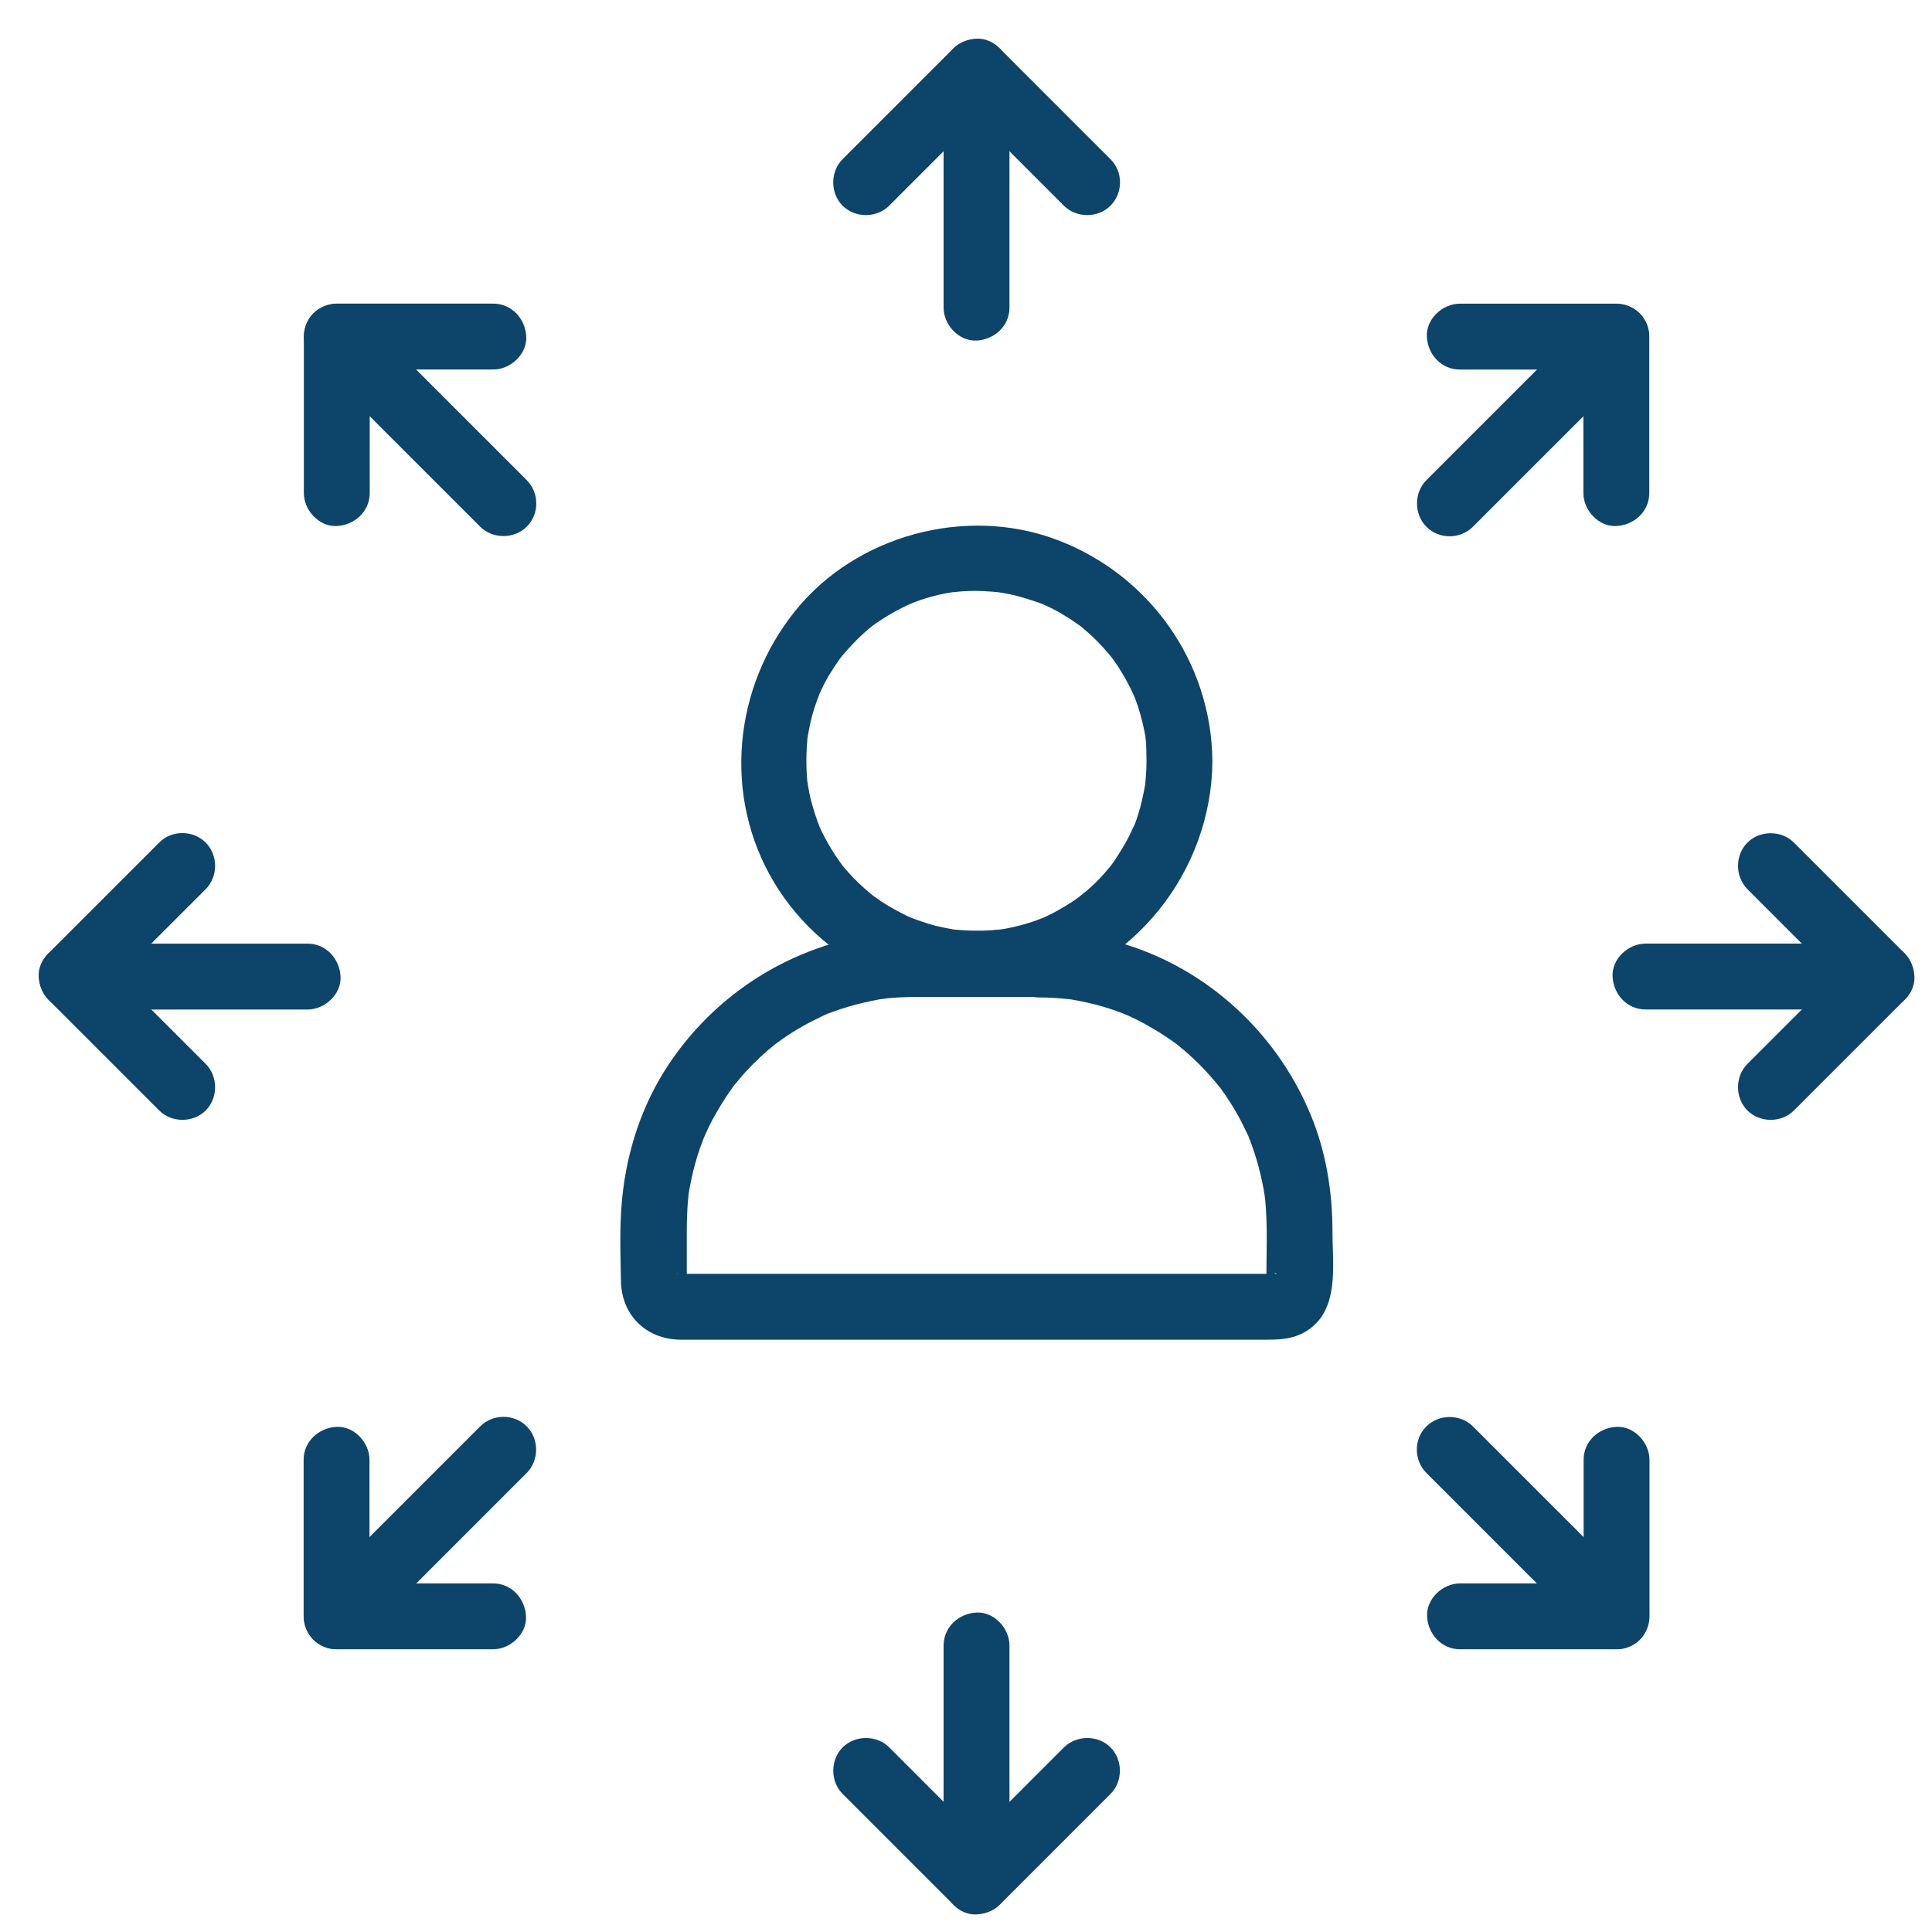 <svg width="44" height="44" viewBox="0 0 44 44" fill="none" xmlns="http://www.w3.org/2000/svg">
<path d="M26.111 17.341C26.111 17.456 26.106 17.571 26.096 17.691C26.091 17.746 26.086 17.806 26.081 17.861C26.066 17.991 26.116 17.686 26.076 17.896C26.036 18.116 25.986 18.336 25.921 18.551C25.886 18.656 25.851 18.761 25.806 18.861C25.861 18.716 25.741 18.996 25.716 19.041C25.611 19.246 25.491 19.436 25.361 19.631C25.341 19.661 25.251 19.776 25.341 19.661C25.316 19.696 25.286 19.731 25.261 19.761C25.191 19.846 25.121 19.926 25.046 20.006C24.971 20.086 24.891 20.161 24.811 20.231C24.781 20.261 24.746 20.291 24.711 20.316C24.691 20.331 24.521 20.471 24.586 20.421C24.671 20.356 24.501 20.481 24.506 20.476C24.471 20.501 24.436 20.526 24.396 20.551C24.306 20.611 24.211 20.666 24.116 20.721C24.021 20.776 23.921 20.826 23.826 20.871C23.831 20.871 23.631 20.956 23.736 20.911C23.811 20.881 23.601 20.961 23.576 20.971C23.386 21.036 23.191 21.091 22.996 21.131C22.931 21.146 22.861 21.156 22.796 21.166C22.766 21.171 22.651 21.186 22.791 21.166C22.656 21.181 22.516 21.191 22.376 21.196C22.166 21.201 21.961 21.191 21.751 21.171C21.531 21.151 21.896 21.201 21.681 21.161C21.636 21.151 21.591 21.146 21.546 21.136C21.416 21.111 21.281 21.081 21.156 21.041C21.061 21.011 20.966 20.981 20.871 20.946C20.821 20.926 20.766 20.906 20.716 20.886C20.851 20.941 20.716 20.886 20.681 20.871C20.476 20.771 20.271 20.661 20.081 20.536C20.041 20.511 19.796 20.331 19.916 20.426C19.841 20.366 19.766 20.301 19.691 20.236C19.521 20.086 19.361 19.921 19.216 19.746C19.186 19.711 19.161 19.681 19.136 19.646C19.236 19.776 19.111 19.606 19.096 19.586C19.041 19.506 18.986 19.421 18.936 19.341C18.886 19.256 18.836 19.171 18.791 19.086C18.761 19.026 18.731 18.971 18.701 18.911C18.686 18.881 18.611 18.701 18.671 18.846C18.591 18.641 18.521 18.426 18.466 18.211C18.441 18.111 18.421 18.011 18.406 17.911C18.401 17.871 18.381 17.721 18.396 17.876C18.386 17.806 18.381 17.741 18.376 17.671C18.361 17.441 18.361 17.206 18.376 16.976C18.381 16.931 18.386 16.886 18.386 16.841C18.406 16.621 18.371 16.936 18.391 16.801C18.411 16.676 18.436 16.556 18.461 16.436C18.511 16.221 18.581 16.006 18.666 15.801C18.616 15.931 18.656 15.821 18.666 15.796C18.696 15.736 18.721 15.676 18.751 15.616C18.801 15.516 18.851 15.421 18.911 15.331C18.966 15.236 19.026 15.146 19.091 15.056C19.086 15.061 19.216 14.886 19.146 14.976C19.081 15.061 19.211 14.896 19.211 14.901C19.351 14.736 19.501 14.576 19.661 14.431C19.741 14.356 19.826 14.286 19.911 14.221C19.796 14.311 19.911 14.221 19.941 14.201C19.986 14.171 20.031 14.141 20.076 14.111C20.261 13.991 20.451 13.886 20.646 13.791C20.666 13.781 20.866 13.701 20.711 13.761C20.751 13.746 20.791 13.731 20.836 13.711C20.941 13.671 21.046 13.636 21.151 13.606C21.261 13.576 21.366 13.546 21.476 13.526C21.521 13.516 21.566 13.506 21.611 13.501C21.656 13.491 21.701 13.486 21.746 13.481C21.671 13.491 21.661 13.491 21.716 13.486C21.936 13.461 22.156 13.451 22.376 13.461C22.491 13.466 22.606 13.476 22.721 13.486C22.871 13.501 22.756 13.491 22.726 13.486C22.806 13.496 22.881 13.511 22.961 13.526C23.216 13.576 23.456 13.656 23.701 13.741C23.726 13.751 23.836 13.796 23.706 13.741C23.776 13.771 23.846 13.806 23.916 13.836C24.026 13.891 24.131 13.946 24.231 14.011C24.346 14.076 24.451 14.151 24.561 14.226C24.581 14.241 24.676 14.311 24.566 14.226C24.616 14.266 24.666 14.306 24.716 14.351C24.906 14.511 25.081 14.691 25.241 14.881C25.276 14.921 25.311 14.966 25.346 15.006C25.246 14.876 25.376 15.051 25.386 15.066C25.461 15.171 25.531 15.286 25.596 15.396C25.651 15.491 25.701 15.586 25.751 15.686C25.781 15.746 25.806 15.806 25.836 15.866C25.771 15.716 25.856 15.916 25.861 15.931C25.946 16.161 26.011 16.401 26.061 16.641C26.076 16.706 26.086 16.776 26.096 16.841C26.076 16.706 26.096 16.866 26.101 16.916C26.106 17.066 26.111 17.201 26.111 17.341C26.116 17.731 26.456 18.111 26.861 18.091C27.266 18.071 27.616 17.761 27.611 17.341C27.596 15.071 26.161 13.066 24.036 12.281C21.971 11.521 19.496 12.196 18.116 13.906C16.701 15.656 16.456 18.136 17.626 20.091C18.801 22.051 21.101 23.036 23.331 22.601C25.806 22.116 27.596 19.836 27.611 17.341C27.616 16.951 27.266 16.571 26.861 16.591C26.451 16.611 26.116 16.921 26.111 17.341L26.111 17.341Z" fill="#0C446A"/>
<path d="M23.656 21.216C22.621 21.216 21.581 21.176 20.546 21.221C18.401 21.321 16.426 22.446 15.236 24.231C14.626 25.141 14.281 26.196 14.171 27.276C14.106 27.896 14.131 28.536 14.141 29.161C14.151 29.951 14.711 30.501 15.496 30.511H16.281H23.976H27.686H28.761C29.111 30.511 29.436 30.511 29.751 30.316C30.516 29.841 30.346 28.821 30.346 28.051C30.346 27.141 30.201 26.236 29.851 25.391C29.041 23.436 27.351 21.926 25.281 21.411C24.751 21.286 24.201 21.221 23.656 21.216C23.266 21.216 22.886 21.561 22.906 21.966C22.926 22.376 23.236 22.716 23.656 22.716C23.886 22.716 24.116 22.731 24.346 22.756C24.571 22.781 24.196 22.726 24.416 22.766C24.471 22.776 24.526 22.786 24.581 22.796C24.701 22.821 24.821 22.846 24.941 22.876C25.156 22.931 25.366 23.001 25.576 23.081C25.596 23.086 25.796 23.176 25.641 23.106C25.681 23.126 25.721 23.141 25.761 23.161C25.881 23.216 25.996 23.276 26.111 23.341C26.301 23.446 26.486 23.561 26.666 23.686C26.721 23.721 26.771 23.761 26.826 23.801C26.716 23.721 26.806 23.786 26.831 23.806C26.931 23.891 27.031 23.971 27.126 24.061C27.286 24.206 27.436 24.361 27.581 24.526C27.651 24.606 27.721 24.691 27.791 24.776C27.691 24.646 27.821 24.816 27.831 24.831C27.871 24.886 27.906 24.936 27.941 24.991C28.061 25.171 28.176 25.361 28.276 25.556C28.326 25.656 28.371 25.751 28.421 25.851C28.516 26.046 28.371 25.711 28.446 25.916C28.471 25.976 28.496 26.041 28.516 26.101C28.591 26.311 28.656 26.526 28.706 26.741C28.731 26.851 28.756 26.961 28.776 27.071C28.781 27.091 28.811 27.316 28.791 27.141C28.801 27.211 28.806 27.276 28.816 27.346C28.871 27.936 28.841 28.541 28.841 29.136C28.841 29.316 28.856 29.156 28.931 29.056C28.806 29.226 29.046 28.916 29.071 29.011H29.061C29.026 28.991 28.926 29.011 28.891 29.011H28.016H24.761H17.061H15.906H15.566C15.536 29.011 15.441 28.996 15.416 29.011H15.411C15.446 28.976 15.541 29.056 15.571 29.076C15.581 29.086 15.586 29.091 15.596 29.101L15.601 29.106C15.666 29.321 15.641 29.201 15.641 29.076V28.141C15.641 27.831 15.646 27.521 15.681 27.211C15.696 27.061 15.686 27.176 15.681 27.206C15.691 27.141 15.701 27.071 15.716 27.006C15.736 26.896 15.761 26.786 15.786 26.676C15.846 26.436 15.916 26.206 16.006 25.976C16.021 25.936 16.036 25.896 16.056 25.851C15.991 26.006 16.076 25.806 16.086 25.786C16.131 25.686 16.181 25.586 16.231 25.491C16.346 25.281 16.471 25.076 16.606 24.876C16.631 24.841 16.656 24.806 16.681 24.771C16.806 24.596 16.586 24.881 16.721 24.716C16.791 24.631 16.861 24.551 16.931 24.466C17.091 24.286 17.261 24.121 17.441 23.961C17.521 23.891 17.606 23.821 17.691 23.751C17.571 23.846 17.821 23.661 17.856 23.636C18.056 23.501 18.261 23.376 18.476 23.266C18.576 23.216 18.671 23.171 18.771 23.121C18.796 23.111 18.901 23.066 18.776 23.116C18.836 23.091 18.901 23.066 18.961 23.046C19.191 22.961 19.426 22.891 19.666 22.836C19.776 22.811 19.886 22.786 19.996 22.766C20.041 22.756 20.086 22.751 20.131 22.746C19.961 22.776 20.181 22.741 20.201 22.736C20.411 22.716 20.621 22.706 20.826 22.706H21.311H23.221H23.656C24.046 22.706 24.426 22.361 24.406 21.956C24.391 21.561 24.076 21.216 23.656 21.216L23.656 21.216Z" fill="#0C446A"/>
<path d="M22.99 7.006V2.311V1.631C22.99 1.241 22.645 0.861 22.24 0.881C21.835 0.901 21.49 1.211 21.49 1.631V6.326V7.006C21.49 7.396 21.835 7.776 22.24 7.756C22.645 7.736 22.99 7.426 22.99 7.006Z" fill="#0C446A"/>
<path d="M25.29 3.625L22.77 1.105C22.485 0.82 21.995 0.82 21.71 1.105L19.19 3.625C18.905 3.91 18.905 4.4 19.19 4.685C19.475 4.97 19.965 4.97 20.25 4.685L22.77 2.165H21.71L24.23 4.685C24.515 4.97 25.005 4.97 25.29 4.685C25.58 4.395 25.58 3.91 25.29 3.625Z" fill="#0C446A"/>
<path d="M21.49 37.475V42.17V42.85C21.49 43.24 21.835 43.62 22.24 43.6C22.645 43.58 22.99 43.27 22.99 42.85V38.155V37.475C22.99 37.085 22.645 36.705 22.24 36.725C21.835 36.745 21.49 37.055 21.49 37.475V37.475Z" fill="#0C446A"/>
<path d="M24.231 39.795L21.711 42.316H22.771L20.251 39.795C19.966 39.511 19.476 39.511 19.191 39.795C18.906 40.081 18.906 40.571 19.191 40.856L21.711 43.376C21.996 43.66 22.486 43.66 22.771 43.376L25.291 40.856C25.576 40.571 25.576 40.081 25.291 39.795C25.006 39.511 24.521 39.511 24.231 39.795Z" fill="#0C446A"/>
<path d="M7.006 21.491H2.311H1.631C1.241 21.491 0.861 21.836 0.881 22.241C0.901 22.646 1.211 22.991 1.631 22.991H6.326H7.006C7.396 22.991 7.776 22.646 7.756 22.241C7.736 21.836 7.426 21.491 7.006 21.491Z" fill="#0C446A"/>
<path d="M3.625 19.19L1.105 21.71C0.82 21.995 0.82 22.485 1.105 22.77L3.625 25.29C3.91 25.575 4.4 25.575 4.685 25.29C4.97 25.005 4.97 24.515 4.685 24.23L2.165 21.71V22.77L4.685 20.25C4.97 19.965 4.97 19.475 4.685 19.19C4.395 18.9 3.91 18.9 3.625 19.19Z" fill="#0C446A"/>
<path d="M37.475 22.99H42.17H42.85C43.24 22.99 43.62 22.645 43.6 22.24C43.58 21.835 43.27 21.49 42.85 21.49H38.155H37.475C37.085 21.49 36.705 21.835 36.725 22.24C36.745 22.645 37.055 22.99 37.475 22.99Z" fill="#0C446A"/>
<path d="M39.796 20.25L42.316 22.77V21.71L39.796 24.23C39.511 24.515 39.511 25.005 39.796 25.29C40.081 25.575 40.571 25.575 40.856 25.29L43.376 22.77C43.661 22.485 43.661 21.995 43.376 21.71L40.856 19.19C40.571 18.905 40.081 18.905 39.796 19.19C39.511 19.475 39.511 19.96 39.796 20.25Z" fill="#0C446A"/>
<path d="M11.996 10.935L8.196 7.135C7.911 6.85 7.421 6.85 7.136 7.135C6.851 7.42 6.851 7.91 7.136 8.195L10.936 11.995C11.221 12.28 11.711 12.28 11.996 11.995C12.286 11.71 12.286 11.225 11.996 10.935Z" fill="#0C446A"/>
<path d="M11.235 6.915H7.67C7.265 6.915 6.92 7.26 6.92 7.665V11.23C6.92 11.62 7.265 12 7.67 11.98C8.075 11.96 8.42 11.65 8.42 11.23V7.665C8.17 7.915 7.92 8.165 7.67 8.415H11.235C11.625 8.415 12.005 8.07 11.985 7.665C11.965 7.26 11.655 6.915 11.235 6.915Z" fill="#0C446A"/>
<path d="M32.485 33.545L36.285 37.346C36.57 37.63 37.06 37.63 37.345 37.346C37.63 37.06 37.63 36.571 37.345 36.285L33.545 32.486C33.26 32.2 32.77 32.2 32.485 32.486C32.195 32.77 32.195 33.255 32.485 33.545Z" fill="#0C446A"/>
<path d="M36.066 33.246V36.811C36.316 36.561 36.566 36.311 36.816 36.061H33.251C32.861 36.061 32.481 36.406 32.501 36.811C32.521 37.216 32.831 37.561 33.251 37.561H36.816C37.221 37.561 37.566 37.216 37.566 36.811V33.246C37.566 32.856 37.221 32.476 36.816 32.496C36.406 32.516 36.066 32.826 36.066 33.246V33.246Z" fill="#0C446A"/>
<path d="M10.936 32.485L7.136 36.285C6.851 36.57 6.851 37.06 7.136 37.345C7.421 37.63 7.911 37.63 8.196 37.345L11.996 33.545C12.281 33.26 12.281 32.77 11.996 32.485C11.711 32.195 11.226 32.195 10.936 32.485V32.485Z" fill="#0C446A"/>
<path d="M6.915 33.246V36.811C6.915 37.216 7.26 37.561 7.665 37.561H11.23C11.62 37.561 12 37.216 11.98 36.811C11.96 36.406 11.65 36.061 11.23 36.061H7.665C7.915 36.311 8.165 36.561 8.415 36.811V33.246C8.415 32.856 8.07 32.476 7.665 32.496C7.26 32.516 6.915 32.826 6.915 33.246Z" fill="#0C446A"/>
<path d="M33.545 11.996L37.345 8.196C37.63 7.911 37.63 7.421 37.345 7.136C37.06 6.851 36.57 6.851 36.285 7.136L32.485 10.936C32.2 11.221 32.2 11.711 32.485 11.996C32.77 12.286 33.255 12.286 33.545 11.996Z" fill="#0C446A"/>
<path d="M33.246 8.416H36.811C36.561 8.166 36.311 7.916 36.061 7.666V11.23C36.061 11.62 36.406 12.001 36.811 11.98C37.216 11.96 37.561 11.65 37.561 11.23V7.666C37.561 7.261 37.216 6.916 36.811 6.916H33.246C32.856 6.916 32.476 7.261 32.496 7.666C32.516 8.076 32.826 8.416 33.246 8.416Z" fill="#0C446A"/>
</svg>
